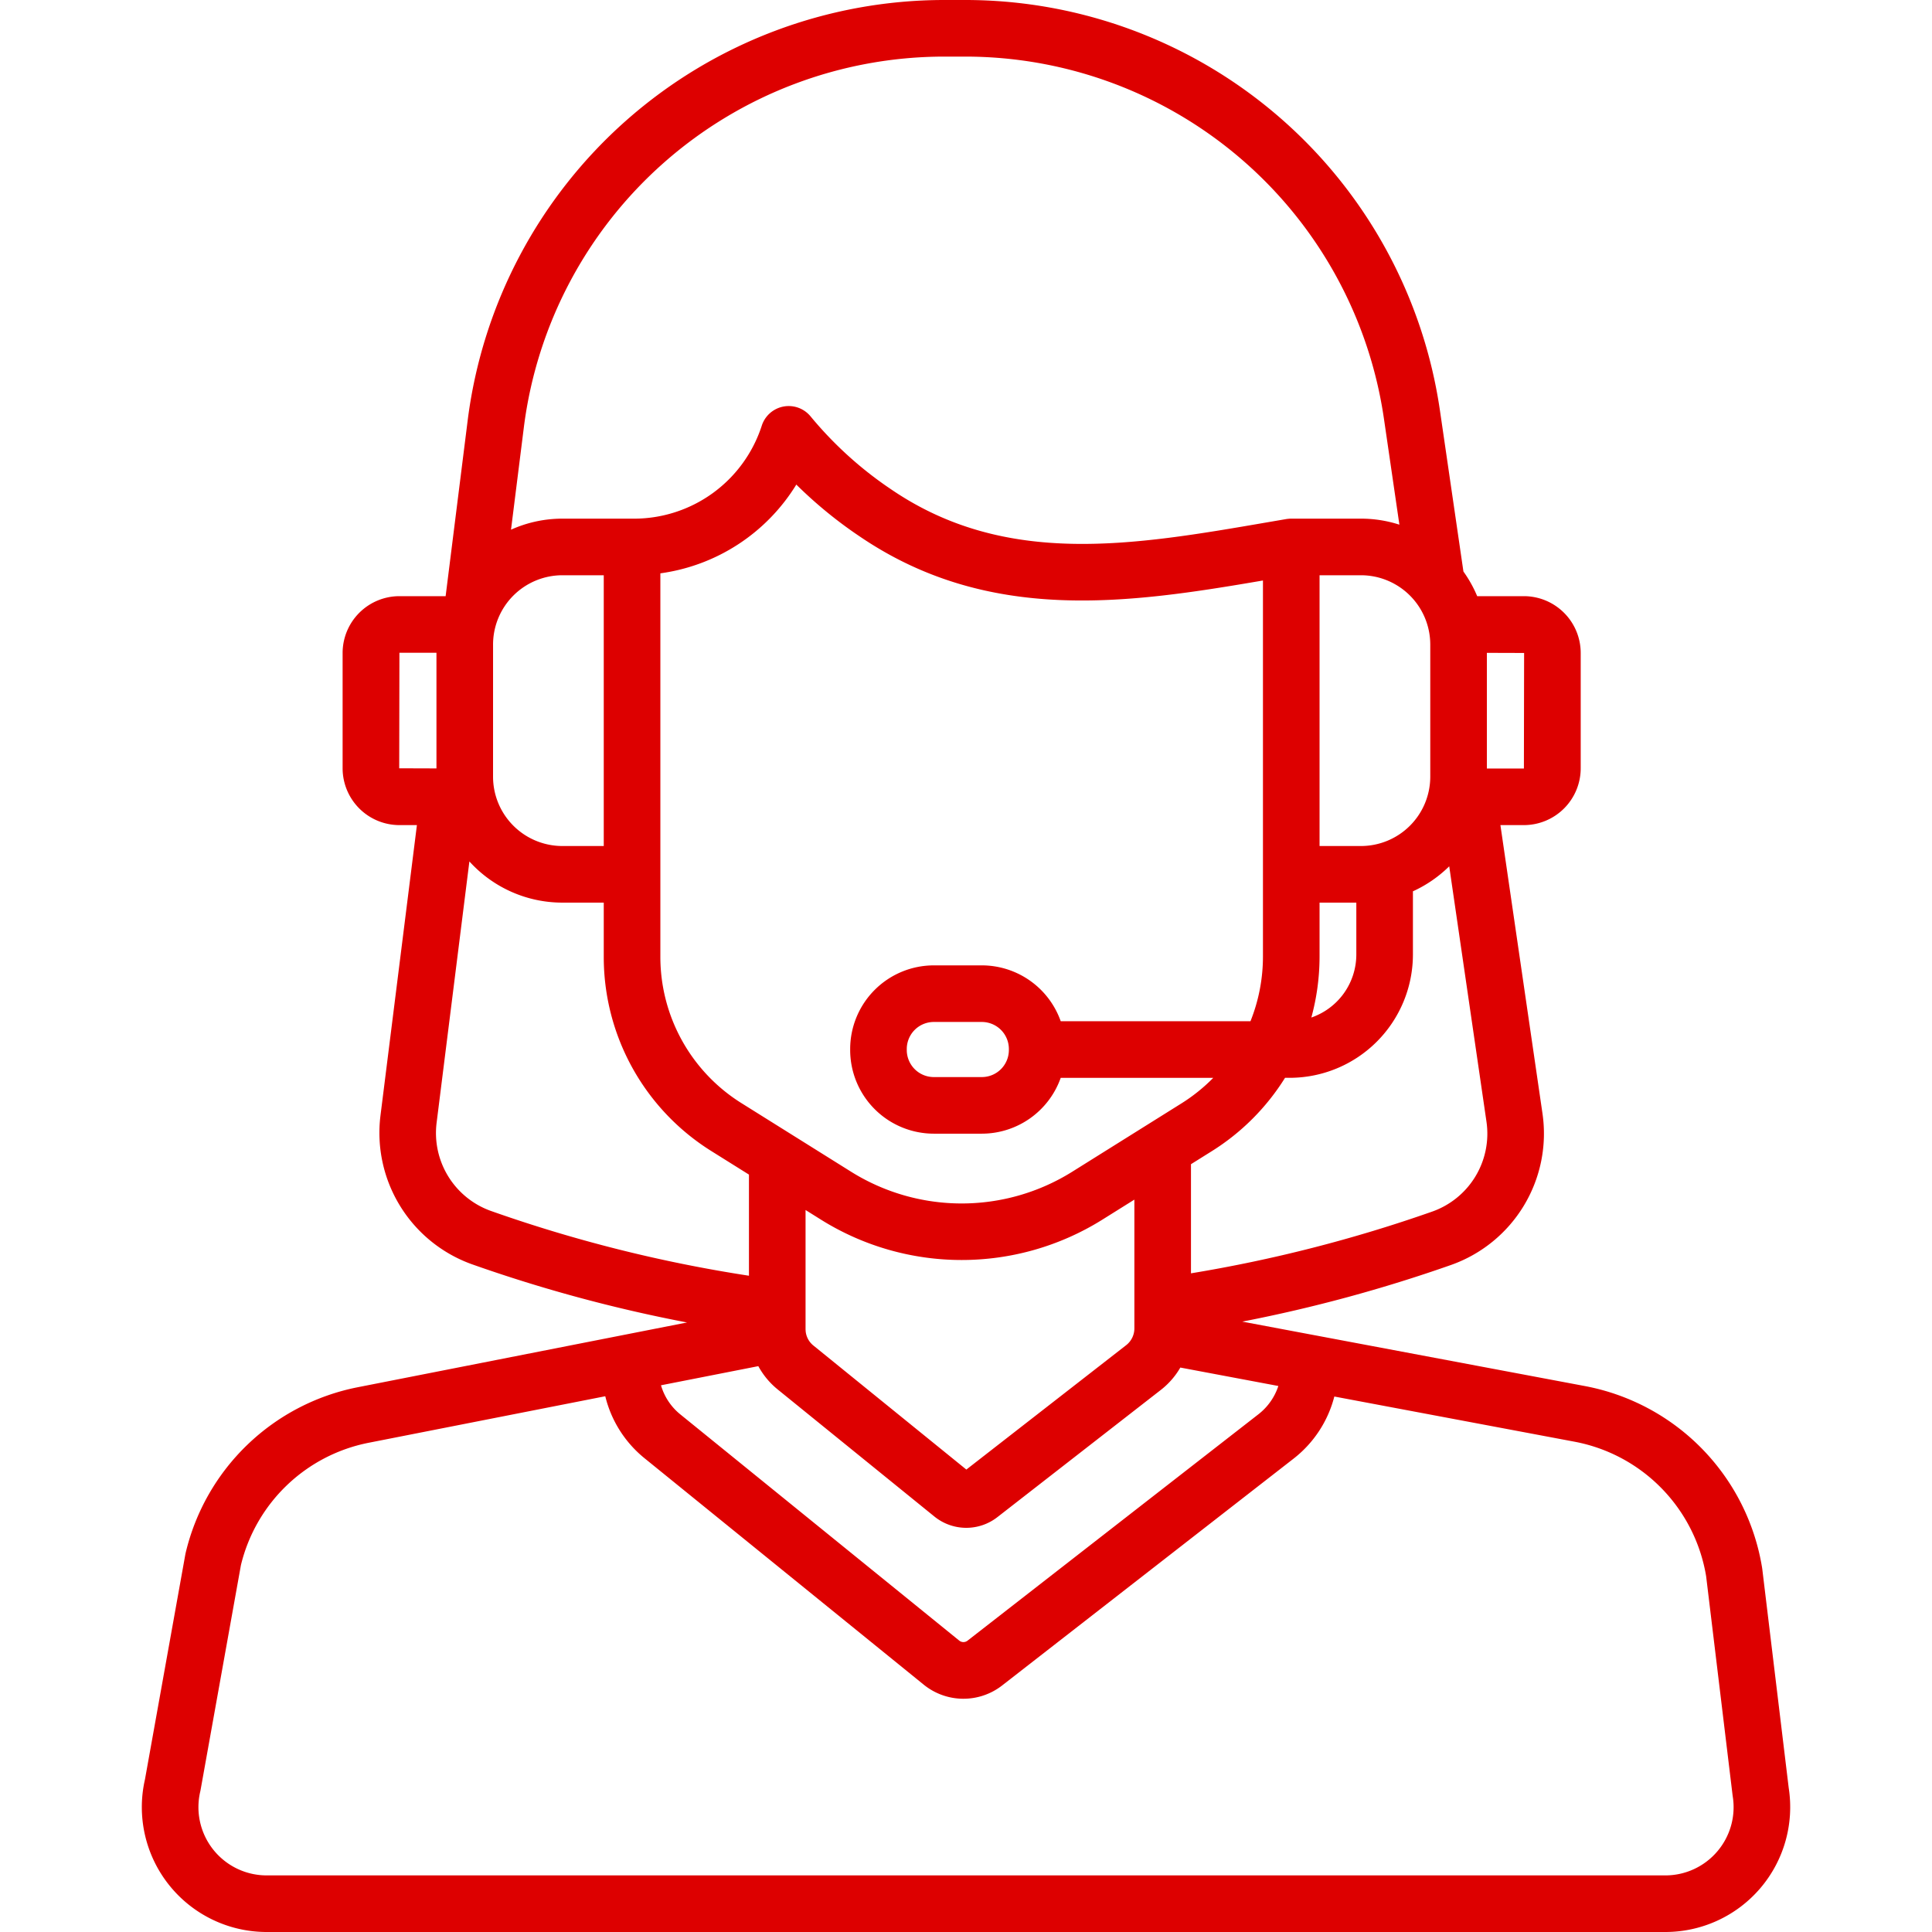 <svg xmlns="http://www.w3.org/2000/svg" data-name="Layer 1" viewBox="0 0 512 512" id="customersupport"><path fill="#dd0000" d="m474.03 473.837-7.013-58.066a7.076 7.076 0 0 0-.041-.289 58.562 58.562 0 0 0-46.859-48.143l-71.52-13.453h-.005l-19.37-3.644a392.654 392.654 0 0 0 55.293-15.005 36.93 36.93 0 0 0 24.27-40.069l-11.16-76.507h6.226a15.07 15.07 0 0 0 15.053-15.054v-30.563a15.07 15.07 0 0 0-15.053-15.054h-12.38a33.364 33.364 0 0 0-3.649-6.533l-6.225-42.68A127.149 127.149 0 0 0 255.767 0h-5.642a127.356 127.356 0 0 0-126.172 111.302l-5.857 46.688H105.85a15.07 15.07 0 0 0-15.054 15.054v30.563a15.07 15.07 0 0 0 15.054 15.054h4.636l-9.67 77.085a37.011 37.011 0 0 0 24.208 39.281 391.678 391.678 0 0 0 57.05 15.443l-16.502 3.245-.111.022-70.709 13.905a58.498 58.498 0 0 0-45.55 43.888q-.048.197-.083.396l-10.697 59.612A33.08 33.08 0 0 0 70.67 512h370.66a33.09 33.09 0 0 0 32.7-38.163Zm-79.995-300.824 9.87.03-.054 30.618h-9.816Zm-9.976 56.567 9.882 67.754a21.898 21.898 0 0 1-14.405 23.753 377.475 377.475 0 0 1-63.916 16.358v-28.919l5.425-3.394a60.96 60.96 0 0 0 19.503-19.498h1.224a32.7 32.7 0 0 0 32.667-32.658v-16.77a33.466 33.466 0 0 0 9.62-6.626Zm-100.09 81.056a55.259 55.259 0 0 1-58.236 0l-15.549-9.728c-.025-.017-.053-.032-.079-.049l-13.5-8.446a45.706 45.706 0 0 1-21.602-38.98V151.94a50.302 50.302 0 0 0 36.03-23.519 115.656 115.656 0 0 0 15.446 12.82l1.456.991c34.128 23.131 70.971 17.74 106.76 11.606v99.597a46.092 46.092 0 0 1-3.306 17.2h-50.288a22.195 22.195 0 0 0-20.899-14.801h-12.737a22.186 22.186 0 0 0-22.16 22.161v.28a22.186 22.186 0 0 0 22.16 22.16h12.737a22.196 22.196 0 0 0 20.899-14.8h40.432a46.389 46.389 0 0 1-8.442 6.78Zm16.651 7.276v34.148a5.638 5.638 0 0 1-2.167 4.421l-42.36 32.97-40.538-32.876a5.57 5.57 0 0 1-2.04-3.718c-.004-.055-.004-.11-.009-.164-.012-.153-.026-.307-.026-.463v-31.565l4.3 2.69a70.351 70.351 0 0 0 74.143-.002Zm-33.258-39.918v.28a7.168 7.168 0 0 1-7.16 7.16h-12.737a7.168 7.168 0 0 1-7.16-7.16v-.28a7.169 7.169 0 0 1 7.16-7.161h12.737a7.169 7.169 0 0 1 7.16 7.161Zm80.16-8.34a61.453 61.453 0 0 0 2.173-16.22v-14.23h9.744v13.772a17.675 17.675 0 0 1-11.917 16.679Zm31.513-98.844v35.031a18.383 18.383 0 0 1-18.362 18.363h-10.978v-71.757h10.978a18.383 18.383 0 0 1 18.362 18.363Zm-240.2-57.641A112.332 112.332 0 0 1 250.126 15h5.642a112.147 112.147 0 0 1 110.986 95.941l4.1 28.103a33.215 33.215 0 0 0-10.18-1.597h-18.1c-.037-.001-.073.002-.11 0h-.268l-.03.002a7.406 7.406 0 0 0-.7.036l-.1.011c-.144.016-.287.025-.43.05l-5.134.881c-35.567 6.127-69.162 11.914-99.45-8.612l-1.365-.93a100.174 100.174 0 0 1-20.188-18.55 7.5 7.5 0 0 0-12.918 2.46 35.594 35.594 0 0 1-34.3 24.653l-.033.001-.044-.002h-18.477a33.128 33.128 0 0 0-13.603 2.926Zm-8.17 57.64a18.383 18.383 0 0 1 18.361-18.361h10.977v71.756h-10.977a18.383 18.383 0 0 1-18.362-18.363Zm-24.87 32.798.054-30.617h9.815v30.648Zm24.232 117.28a21.924 21.924 0 0 1-14.329-23.274l8.696-69.322a33.258 33.258 0 0 0 24.632 10.913h10.977v14.23a60.621 60.621 0 0 0 28.648 51.697l9.83 6.15v26.799a376.572 376.572 0 0 1-68.454-17.193Zm70.935 41.156a20.614 20.614 0 0 0 5.144 6.183l41.47 33.63a13.417 13.417 0 0 0 16.79.163l43.297-33.698a20.547 20.547 0 0 0 5.138-5.904l25.975 4.885a15.708 15.708 0 0 1-5.206 7.436l-77.163 60.055a1.768 1.768 0 0 1-2.206-.023l-73.92-59.952a15.458 15.458 0 0 1-5.112-7.703ZM455.1 490.645A18.067 18.067 0 0 1 441.33 497H70.67a18.08 18.08 0 0 1-17.6-22.228q.046-.197.081-.398l10.694-59.592a43.468 43.468 0 0 1 33.802-32.423l62.756-12.34a30.394 30.394 0 0 0 10.435 16.454l73.919 59.95a16.7 16.7 0 0 0 20.87.202l77.164-60.055a30.44 30.44 0 0 0 10.82-16.477l63.729 11.987a43.525 43.525 0 0 1 34.803 35.64l7.01 58.05c.012.095.026.19.041.286a18.055 18.055 0 0 1-4.095 14.589Z" class="color1e1f27 svgShape"></path></svg>